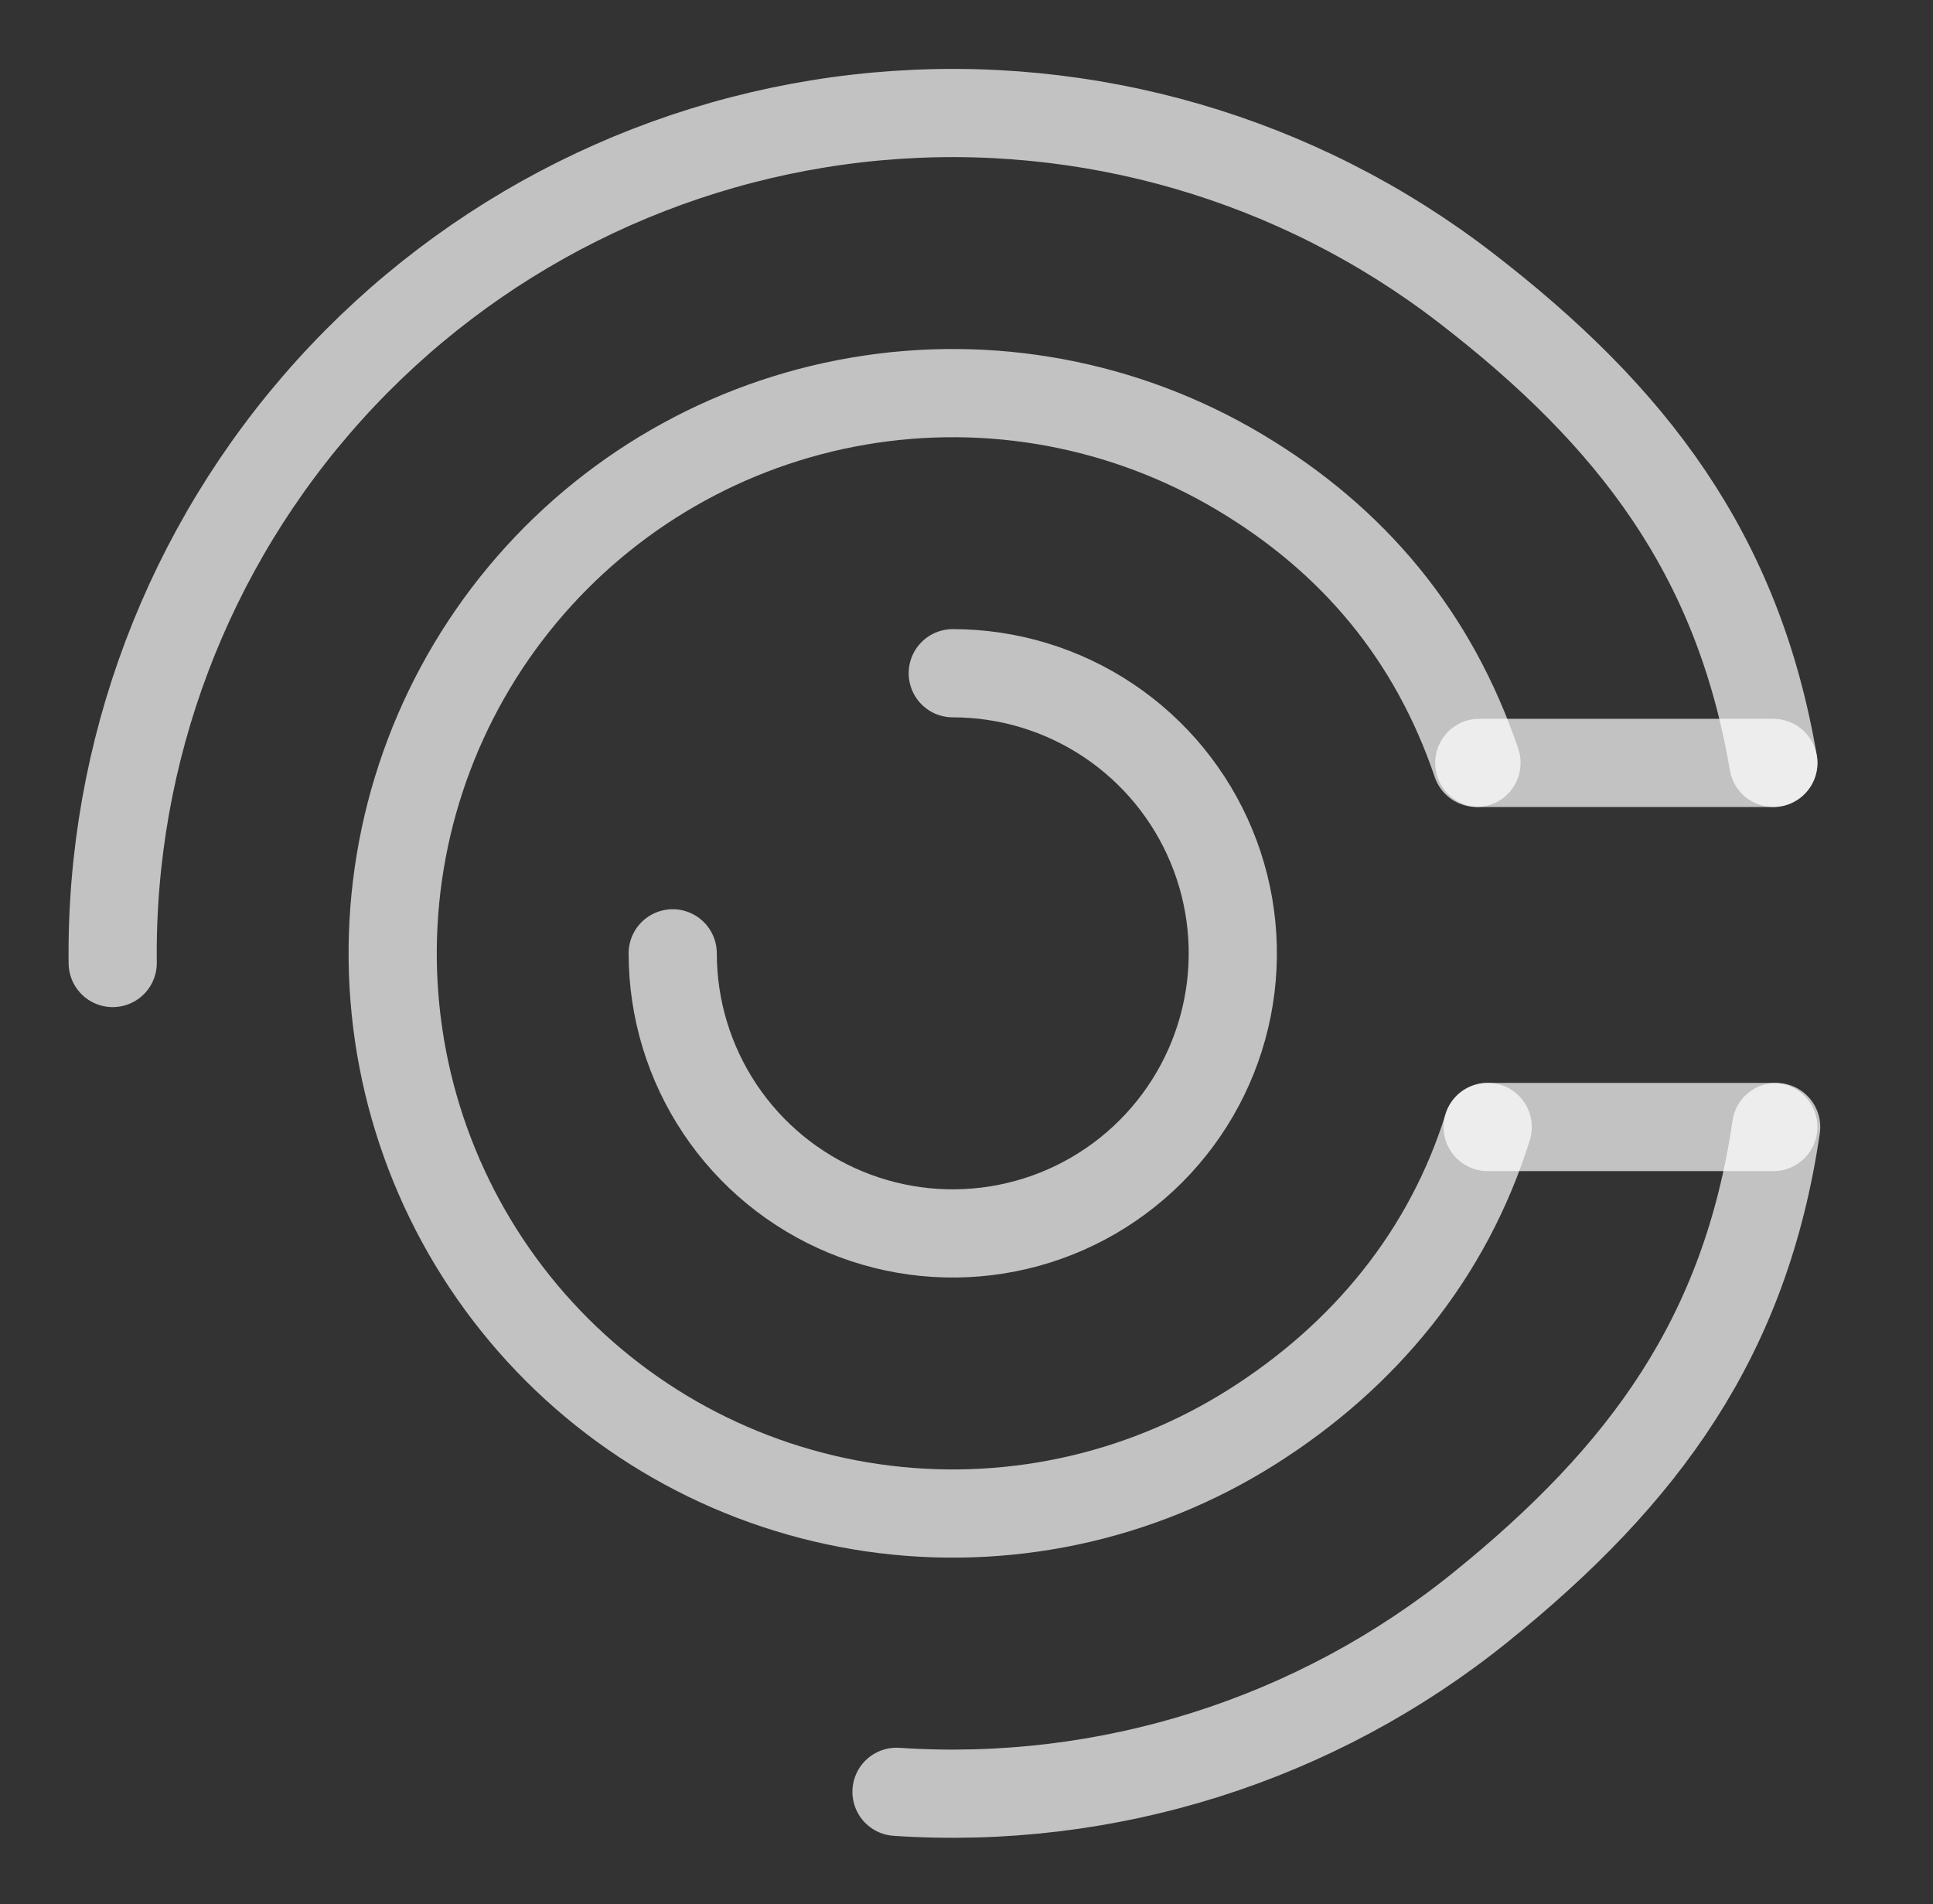 <svg width="66" height="65" viewBox="0 0 66 65" fill="none" xmlns="http://www.w3.org/2000/svg">
<rect x="0" y="0" width="66" height="65" fill="#333333" stroke="none"/>
<path d="M32.531 22.982C34.422 22.982 36.271 23.543 37.843 24.593C39.416 25.644 40.641 27.138 41.365 28.885C42.089 30.632 42.278 32.555 41.909 34.41C41.54 36.264 40.63 37.968 39.292 39.306C37.955 40.643 36.251 41.554 34.396 41.922C32.541 42.291 30.619 42.102 28.872 41.378C27.124 40.655 25.631 39.429 24.58 37.856C23.53 36.284 22.969 34.435 22.969 32.544" stroke="white" stroke-opacity="0.7" stroke-width="3.011" stroke-linecap="round"/>
<path d="M60.645 38.473C59.598 45.615 56.166 50.333 50.55 54.867C44.932 59.401 37.812 61.65 30.61 61.167M3.848 32.874C3.765 25.656 6.406 18.672 11.245 13.316C16.083 7.959 22.764 4.623 29.953 3.974C37.142 3.325 44.312 5.411 50.032 9.814C55.751 14.217 59.338 18.926 60.549 26.042" stroke="white" stroke-opacity="0.7" stroke-width="3.011" stroke-linecap="round"/>
<path d="M50.796 38.472C49.444 42.821 46.584 46.293 42.732 48.721C38.88 51.15 34.288 52.124 29.782 51.469C25.275 50.815 21.151 48.573 18.149 45.149C15.148 41.724 13.467 37.341 13.409 32.788C13.351 28.235 14.92 23.81 17.833 20.31C20.746 16.81 24.812 14.464 29.3 13.695C33.788 12.925 38.403 13.782 42.316 16.112C46.228 18.441 48.951 21.729 50.413 26.042" stroke="white" stroke-opacity="0.7" stroke-width="3.011" stroke-linecap="round"/>
<path d="M50.795 38.473H60.548" stroke="white" stroke-opacity="0.7" stroke-width="3.011" stroke-linecap="round" stroke-linejoin="round"/>
<path d="M50.508 26.043H60.548" stroke="white" stroke-opacity="0.7" stroke-width="3.011" stroke-linecap="round"/>
</svg>
